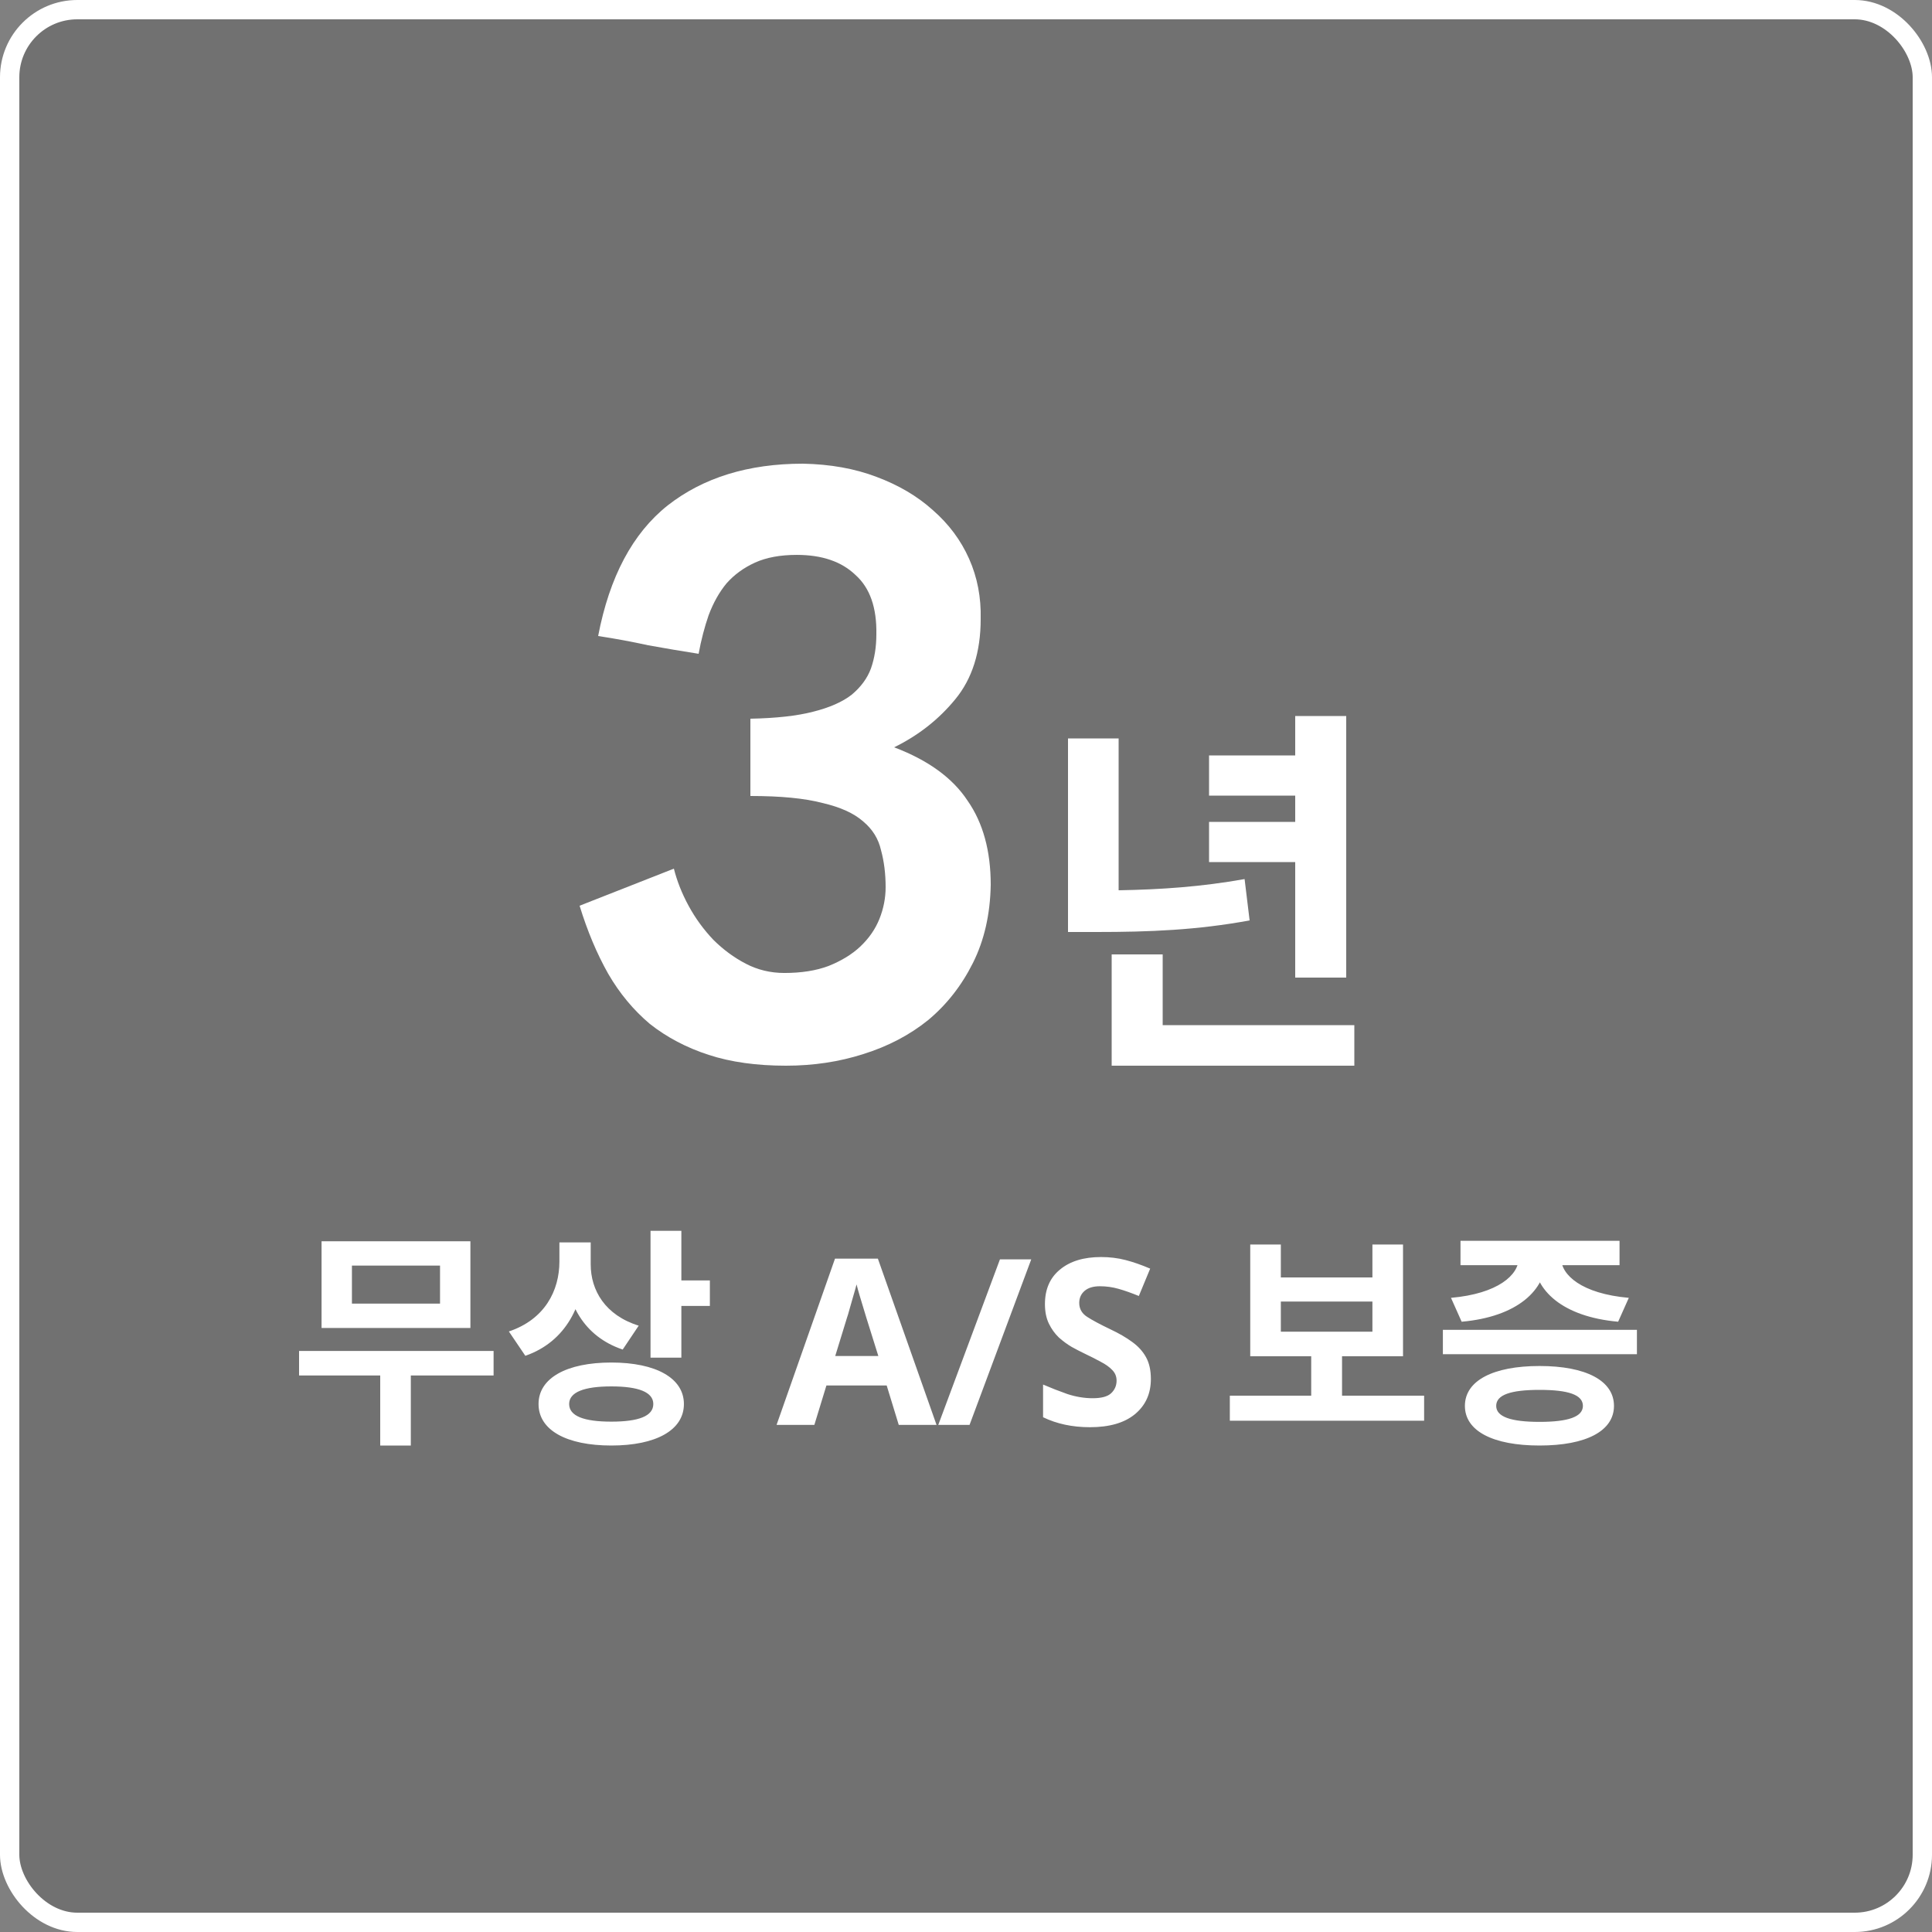 <svg width="100" height="100" viewBox="0 0 100 100" fill="none" xmlns="http://www.w3.org/2000/svg">
<rect x="0" y="0" width="100" height="100" fill="#808080" stroke="none"/>
<rect x="0.5" y="0.5" width="99" height="99" rx="3.5" fill="black" fill-opacity="0.12" stroke="white"/>
<path d="M15.48 69.924H25.548V71.196H15.48V69.924ZM19.68 70.74H21.264V74.82H19.68V70.74ZM16.644 64.248H24.348V68.736H16.644V64.248ZM22.776 65.508H18.216V67.476H22.776V65.508ZM28.955 64.308H30.263V65.292C30.263 67.5 29.303 69.444 27.191 70.176L26.339 68.916C28.199 68.292 28.955 66.804 28.955 65.292V64.308ZM29.279 64.308H30.575V65.448C30.575 66.78 31.319 68.076 33.059 68.616L32.231 69.852C30.227 69.18 29.279 67.452 29.279 65.448V64.308ZM33.671 63.708H35.267V70.272H33.671V63.708ZM34.823 66.276H36.743V67.596H34.823V66.276ZM31.643 70.524C33.947 70.524 35.399 71.328 35.399 72.672C35.399 74.028 33.947 74.82 31.643 74.82C29.327 74.82 27.875 74.028 27.875 72.672C27.875 71.328 29.327 70.524 31.643 70.524ZM31.643 71.76C30.227 71.76 29.459 72.06 29.459 72.672C29.459 73.296 30.227 73.584 31.643 73.584C33.059 73.584 33.815 73.296 33.815 72.672C33.815 72.06 33.059 71.76 31.643 71.76ZM46.519 73.752L45.895 71.712H42.775L42.151 73.752H40.195L43.219 65.148H45.439L48.475 73.752H46.519ZM45.463 70.188L44.839 68.196C44.799 68.06 44.747 67.888 44.683 67.68C44.619 67.472 44.555 67.26 44.491 67.044C44.427 66.828 44.375 66.64 44.335 66.48C44.295 66.64 44.239 66.84 44.167 67.08C44.103 67.312 44.039 67.536 43.975 67.752C43.919 67.96 43.875 68.108 43.843 68.196L43.231 70.188H45.463ZM53.377 65.184L50.184 73.752H48.565L51.757 65.184H53.377ZM59.569 71.376C59.569 72.136 59.294 72.744 58.742 73.2C58.197 73.648 57.422 73.872 56.413 73.872C55.51 73.872 54.702 73.7 53.989 73.356V71.664C54.398 71.84 54.818 72.004 55.249 72.156C55.69 72.3 56.126 72.372 56.557 72.372C57.005 72.372 57.322 72.288 57.505 72.12C57.697 71.944 57.794 71.724 57.794 71.46C57.794 71.244 57.718 71.06 57.566 70.908C57.422 70.756 57.225 70.616 56.977 70.488C56.73 70.352 56.446 70.208 56.126 70.056C55.925 69.96 55.709 69.848 55.477 69.72C55.245 69.584 55.022 69.42 54.806 69.228C54.597 69.028 54.425 68.788 54.289 68.508C54.154 68.228 54.086 67.892 54.086 67.5C54.086 66.732 54.346 66.136 54.865 65.712C55.386 65.28 56.093 65.064 56.989 65.064C57.438 65.064 57.861 65.116 58.261 65.22C58.661 65.324 59.086 65.472 59.533 65.664L58.946 67.08C58.553 66.92 58.202 66.796 57.889 66.708C57.578 66.62 57.258 66.576 56.929 66.576C56.586 66.576 56.322 66.656 56.138 66.816C55.953 66.976 55.861 67.184 55.861 67.44C55.861 67.744 55.998 67.984 56.27 68.16C56.541 68.336 56.946 68.552 57.481 68.808C57.922 69.016 58.294 69.232 58.597 69.456C58.91 69.68 59.15 69.944 59.318 70.248C59.486 70.552 59.569 70.928 59.569 71.376ZM63.656 72.24H73.712V73.536H63.656V72.24ZM67.868 69.864H69.464V72.552H67.868V69.864ZM64.712 64.416H66.296V66.12H71.036V64.416H72.62V70.2H64.712V64.416ZM66.296 67.368V68.928H71.036V67.368H66.296ZM74.683 68.832H84.727V70.092H74.683V68.832ZM79.687 70.704C82.087 70.704 83.539 71.46 83.539 72.768C83.539 74.076 82.087 74.82 79.687 74.82C77.287 74.82 75.823 74.076 75.823 72.768C75.823 71.46 77.287 70.704 79.687 70.704ZM79.687 71.94C78.199 71.94 77.443 72.192 77.443 72.768C77.443 73.332 78.199 73.596 79.687 73.596C81.175 73.596 81.931 73.332 81.931 72.768C81.931 72.192 81.175 71.94 79.687 71.94ZM78.607 64.848H80.023V65.124C80.023 66.78 78.523 68.16 75.655 68.412L75.103 67.176C77.539 66.96 78.607 65.988 78.607 65.124V64.848ZM79.387 64.848H80.803V65.124C80.803 65.988 81.859 66.96 84.307 67.176L83.755 68.412C80.899 68.16 79.387 66.792 79.387 65.124V64.848ZM75.595 64.224H83.827V65.484H75.595V64.224Z" fill="white"/>
<path d="M41.56 24C42.973 24.027 44.24 24.254 45.36 24.68C46.507 25.107 47.48 25.68 48.28 26.401C49.107 27.12 49.733 27.96 50.16 28.921C50.587 29.881 50.787 30.921 50.76 32.041C50.76 33.747 50.32 35.134 49.44 36.2C48.587 37.24 47.533 38.067 46.28 38.681C48.04 39.347 49.307 40.267 50.08 41.441C50.88 42.587 51.28 44.041 51.28 45.8C51.253 47.321 50.947 48.667 50.36 49.84C49.773 51.014 49 52.001 48.04 52.8C47.08 53.574 45.96 54.16 44.68 54.56C43.427 54.961 42.093 55.16 40.68 55.16C39.16 55.16 37.827 54.974 36.68 54.6C35.533 54.227 34.52 53.694 33.64 53.001C32.787 52.281 32.067 51.414 31.48 50.401C30.893 49.361 30.4 48.187 30 46.88L34.88 44.961C35.04 45.6 35.293 46.24 35.64 46.88C35.987 47.52 36.413 48.107 36.92 48.641C37.427 49.147 37.987 49.56 38.6 49.88C39.213 50.2 39.88 50.361 40.6 50.361C41.48 50.361 42.24 50.24 42.88 50.001C43.547 49.734 44.093 49.401 44.52 49.001C44.973 48.574 45.307 48.094 45.52 47.56C45.733 47.027 45.84 46.48 45.84 45.92C45.84 45.227 45.76 44.587 45.6 44.001C45.467 43.414 45.16 42.92 44.68 42.52C44.2 42.094 43.493 41.774 42.56 41.56C41.653 41.321 40.413 41.2 38.84 41.2V37.2C40.173 37.174 41.253 37.054 42.08 36.84C42.933 36.627 43.6 36.334 44.08 35.961C44.56 35.56 44.893 35.107 45.08 34.6C45.267 34.067 45.36 33.48 45.36 32.84C45.387 31.454 45.027 30.427 44.28 29.761C43.56 29.067 42.547 28.721 41.24 28.721C40.387 28.721 39.667 28.854 39.08 29.12C38.493 29.387 38 29.747 37.6 30.201C37.227 30.654 36.92 31.201 36.68 31.84C36.467 32.454 36.293 33.12 36.16 33.84C35.307 33.707 34.44 33.56 33.56 33.401C32.707 33.214 31.84 33.054 30.96 32.92C31.547 29.854 32.747 27.601 34.56 26.16C36.4 24.721 38.733 24 41.56 24Z" fill="white"/>
<path d="M67.04 50.6V44.62H62.58V42.541H67.04V41.181H62.58V39.1H67.04V37.06H69.68V50.6H67.04ZM64.42 45.501L64.68 47.641C61.96 48.141 59.52 48.24 56.76 48.24H55.28V38.221H57.9V46.081C60.12 46.041 62.16 45.901 64.42 45.501ZM60.18 53.06H70.1V55.16H57.54V49.401H60.18V53.06Z" fill="white"/>
</svg>
